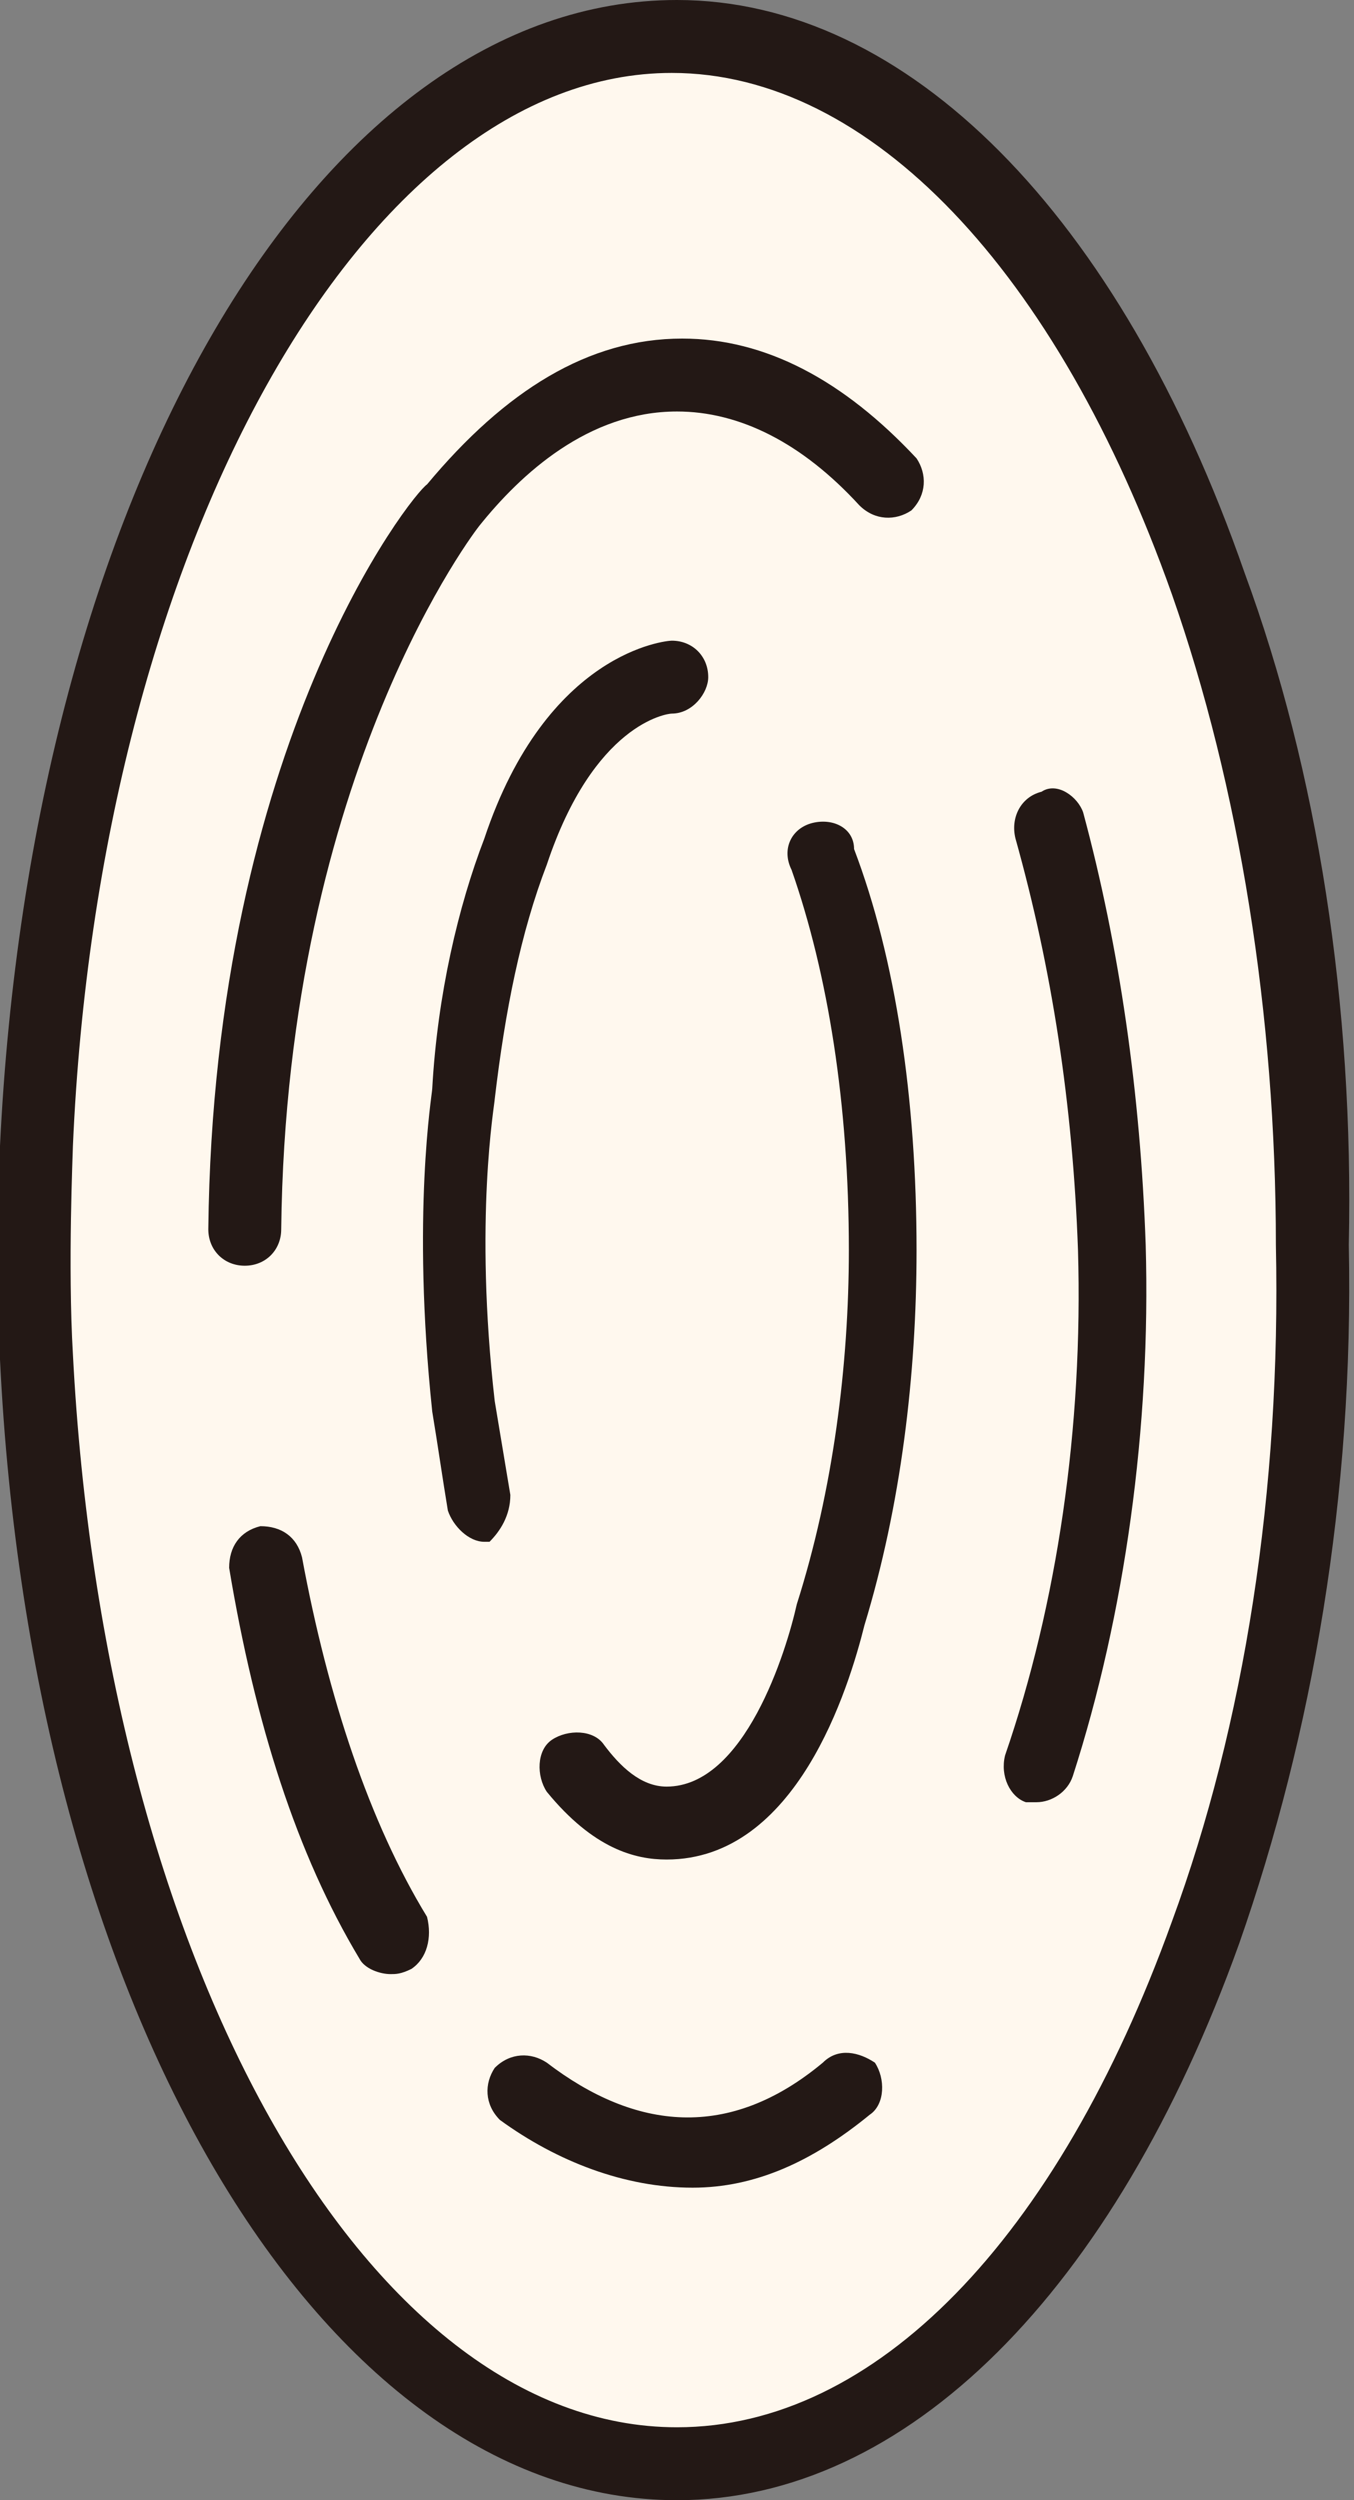 <?xml version="1.0" encoding="utf-8"?>
<svg version="1.1" id="the-element-jets-propeller-6" xmlns="http://www.w3.org/2000/svg" xmlns:xlink="http://www.w3.org/1999/xlink" x="0px"
	 y="0px" viewBox="0 0 26 48" style="enable-background:new 0 0 26 48;" xml:space="preserve">
<rect x="0" y="0" width="26" height="48" fill="#808080" stroke="none"/>
<style type="text/css">
	.st0{fill:#FFF8EE;}
	.st1{fill:#231815;}
</style>
<g>
	<path class="st0" d="M0.8,26C1.3,38,6.6,47.3,13.1,47.3c4.2,0,7.9-4.1,10.1-10.2c1.3-3.7,2.1-8.3,2.1-13.1c0-4.7-0.8-9.1-2-12.8
		C21,4.9,17.2,0.7,12.9,0.7C6.5,0.7,1.3,10.1,0.7,22C0.7,22,0.7,24.5,0.8,26z"/>
	<g>
		<path class="st1" d="M23.9,11C21.5,4.1,17.4,0,13,0c0,0,0,0,0,0C6.1,0,0.6,9.5,0,22c0,0.1-0.1,2.3,0,4.1C0.6,38.6,6.2,48,13,48
			c0,0,0,0,0,0c4.4,0,8.4-4,10.8-10.7c1.4-4,2.2-8.6,2.1-13.4C26,19.3,25.3,14.8,23.9,11z M22.5,36.9c-2.2,6.1-5.7,9.7-9.5,9.7
			c0,0,0,0,0,0c-6,0-11-9-11.6-20.6c0,0,0,0,0,0c-0.1-1.7,0-3.9,0-4C1.9,10.5,7,1.4,12.9,1.4c0,0,0,0,0,0c3.8,0,7.4,3.8,9.6,10
			c1.3,3.7,2,8.1,2,12.5C24.6,28.6,23.9,33.1,22.5,36.9z"/>
		<path class="st1" d="M20,15.2c-0.4,0.1-0.6,0.5-0.5,0.9c0.7,2.5,1.1,5.1,1.2,7.9c0.1,3.4-0.4,6.8-1.4,9.7
			c-0.1,0.4,0.1,0.8,0.4,0.9c0.1,0,0.1,0,0.2,0c0.3,0,0.6-0.2,0.7-0.5c1-3.1,1.5-6.7,1.4-10.2c-0.1-2.9-0.5-5.7-1.2-8.3
			C20.7,15.3,20.3,15,20,15.2z"/>
		<path class="st1" d="M15.8,39.6c-1.8,1.5-3.6,1.3-5.3,0c-0.3-0.2-0.7-0.2-1,0.1c-0.2,0.3-0.2,0.7,0.1,1c1.1,0.8,2.4,1.3,3.7,1.3
			c1.2,0,2.3-0.5,3.4-1.4c0.3-0.2,0.3-0.7,0.1-1C16.5,39.4,16.1,39.3,15.8,39.6z"/>
		<path class="st1" d="M5.8,29.9c-0.1-0.4-0.4-0.6-0.8-0.6c-0.4,0.1-0.6,0.4-0.6,0.8c0.5,3,1.3,5.5,2.5,7.5c0.1,0.2,0.4,0.3,0.6,0.3
			c0.1,0,0.2,0,0.4-0.1c0.3-0.2,0.4-0.6,0.3-1C7.1,35,6.3,32.6,5.8,29.9z"/>
		<path class="st1" d="M4.7,24.3c0.4,0,0.7-0.3,0.7-0.7c0.1-8.8,3.8-13.5,3.8-13.5c0.8-1,2.1-2.2,3.8-2.2c0,0,0,0,0,0
			c1.2,0,2.4,0.6,3.5,1.8c0.3,0.3,0.7,0.3,1,0.1c0.3-0.3,0.3-0.7,0.1-1c-1.4-1.5-2.9-2.3-4.5-2.3c0,0,0,0,0,0c-1.8,0-3.4,1-4.9,2.8
			C7.9,9.5,4.1,14.3,4,23.6C4,24,4.3,24.3,4.7,24.3C4.7,24.3,4.7,24.3,4.7,24.3z"/>
		<path class="st1" d="M9.8,28.7c-0.1-0.6-0.2-1.2-0.3-1.8c-0.4-3.5,0-5.7,0-5.8c0.2-1.7,0.5-3.2,1-4.5c0.9-2.7,2.3-2.9,2.4-2.9
			c0.4,0,0.7-0.4,0.7-0.7c0-0.4-0.3-0.7-0.7-0.7c-0.1,0-2.4,0.2-3.6,3.8c-0.5,1.3-0.9,3-1,4.8c0,0.1-0.4,2.4,0,6.2
			c0.1,0.6,0.2,1.3,0.3,1.9c0.1,0.3,0.4,0.6,0.7,0.6c0,0,0.1,0,0.1,0C9.6,29.4,9.8,29.1,9.8,28.7z"/>
		<path class="st1" d="M15.6,15.8c-0.4,0.1-0.6,0.5-0.4,0.9c0.7,2,1.1,4.5,1.1,7.3c0,2.2-0.3,4.6-1,6.8c-0.2,0.9-1,3.5-2.5,3.5
			c-0.5,0-0.9-0.4-1.2-0.8c-0.2-0.3-0.7-0.3-1-0.1c-0.3,0.2-0.3,0.7-0.1,1c0.9,1.1,1.7,1.3,2.3,1.3c0,0,0,0,0,0
			c2.5,0,3.5-3.3,3.8-4.5c0.7-2.3,1-4.8,1-7.2c0-2.9-0.4-5.6-1.2-7.7C16.4,15.9,16,15.7,15.6,15.8z"/>
	</g>
</g>
</svg>
